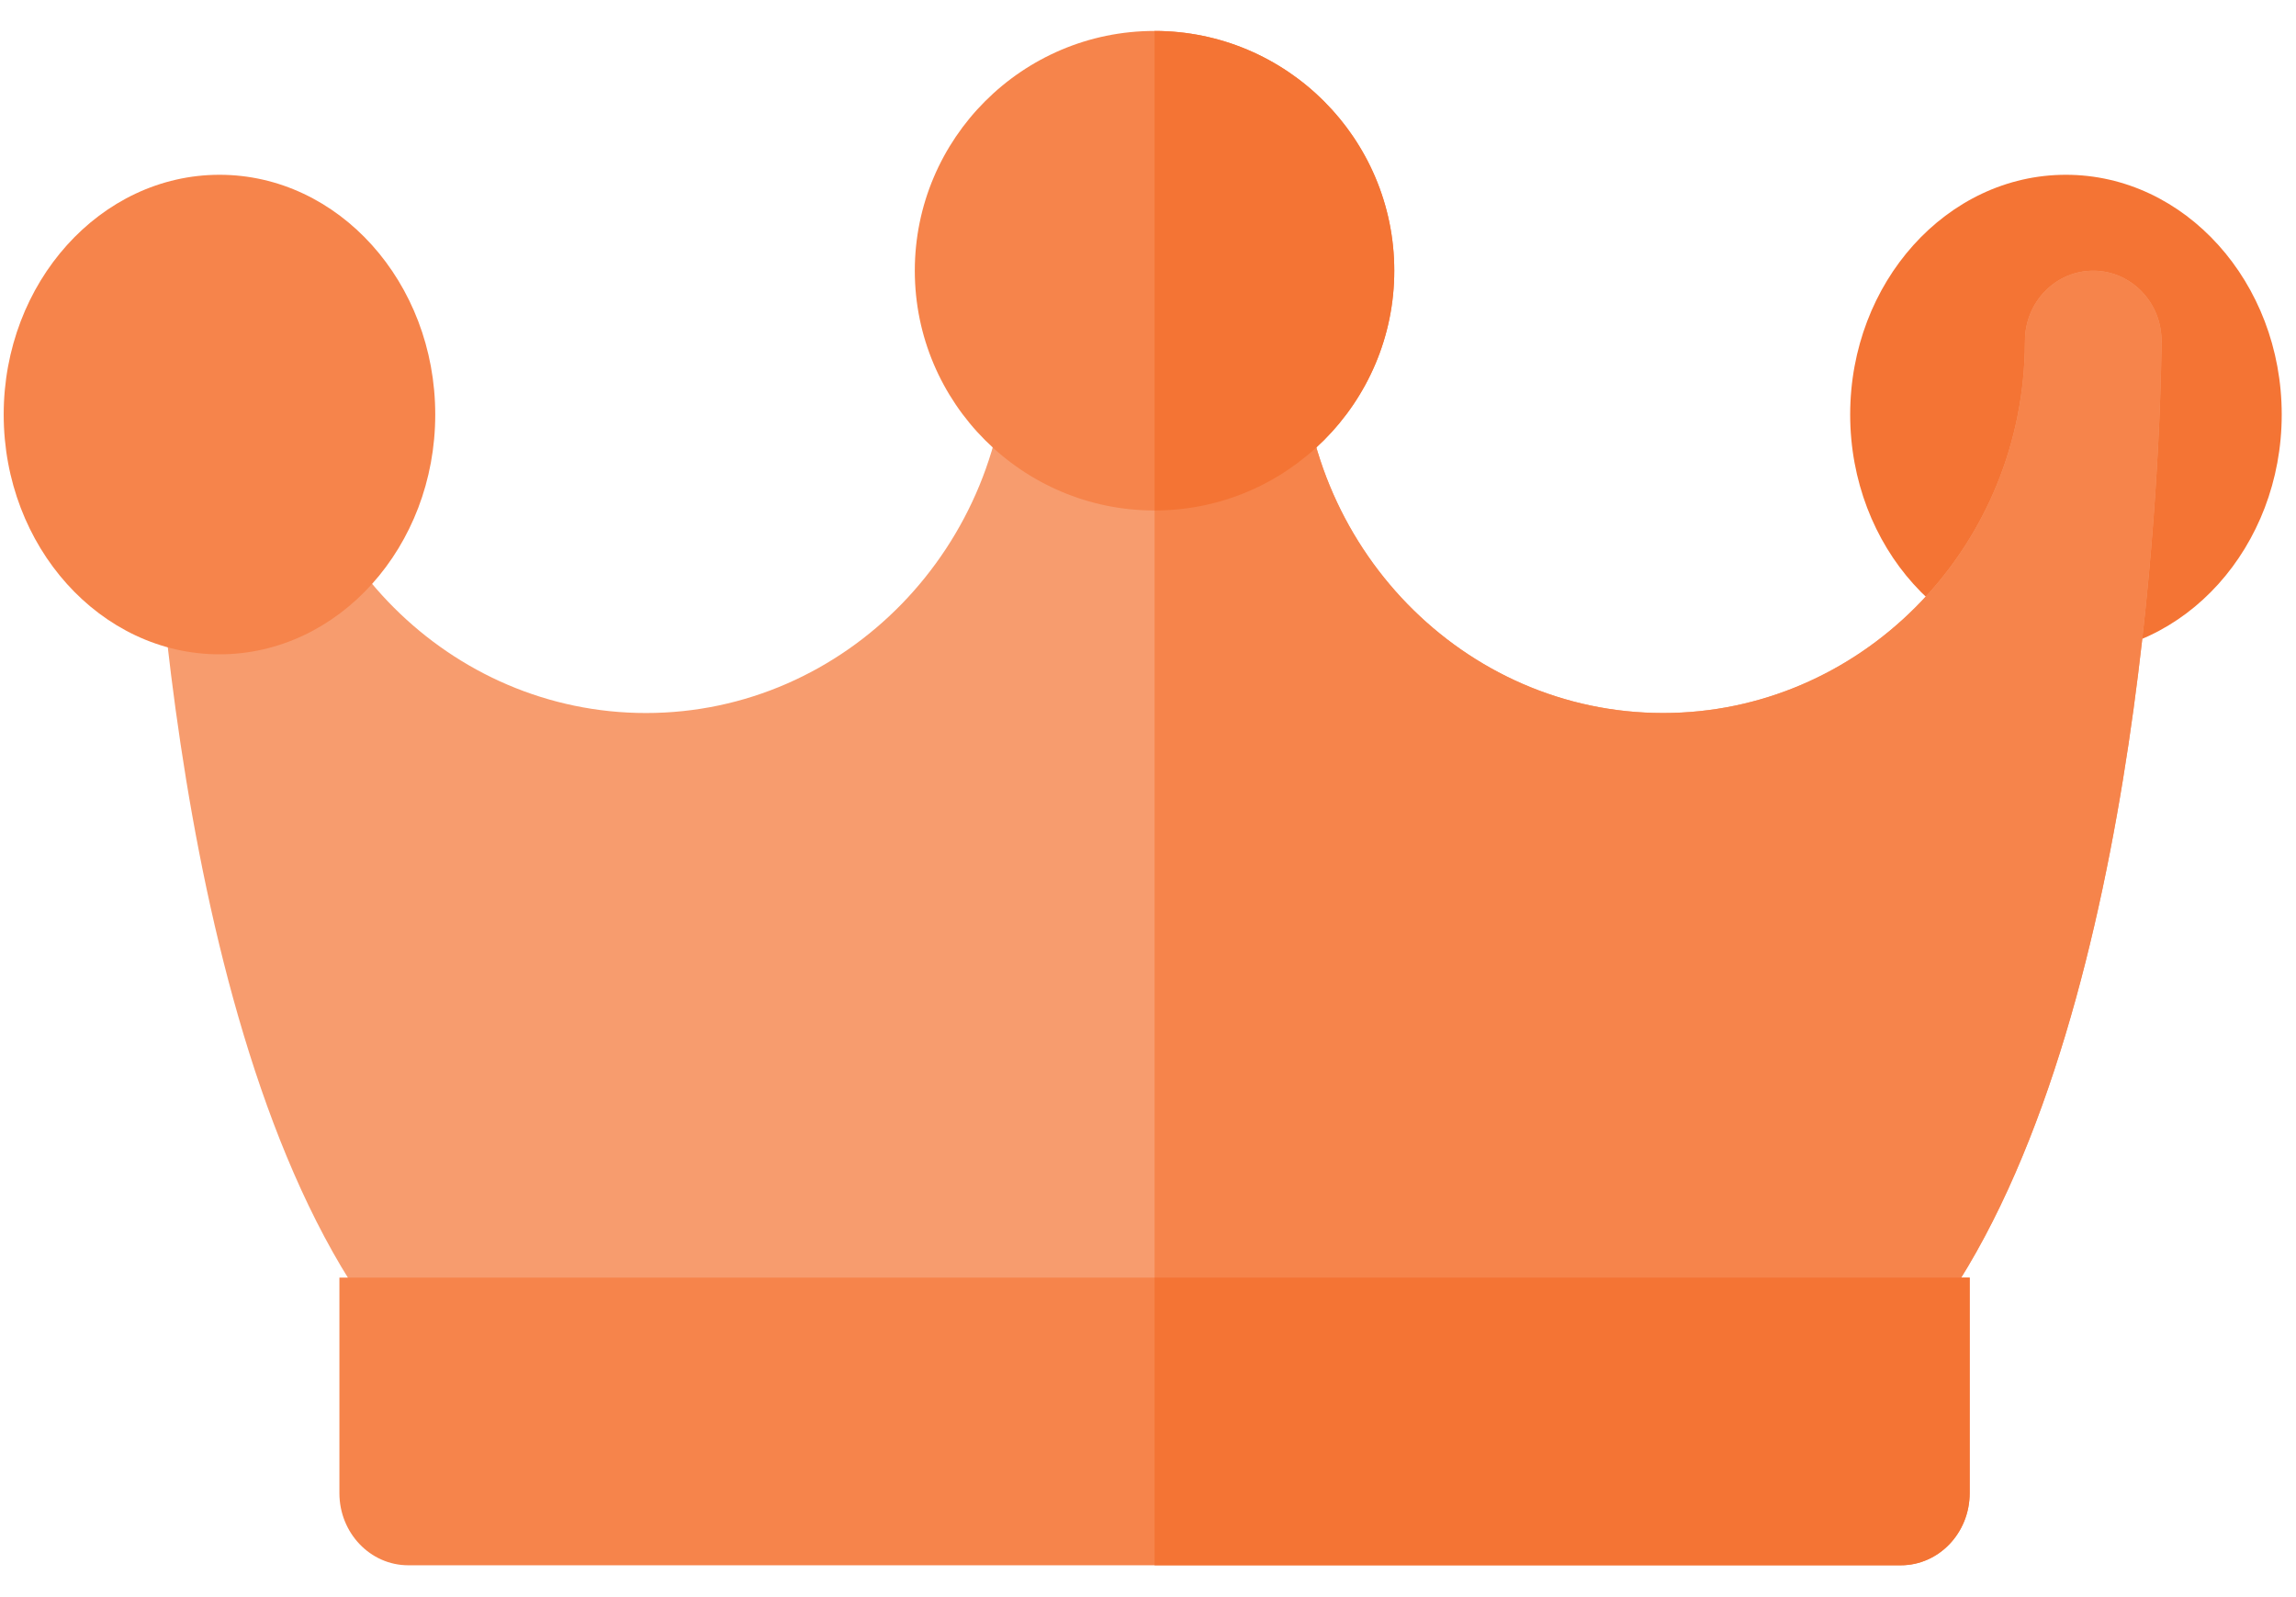 <svg width="23" height="16" viewBox="0 0 23 16" fill="none" xmlns="http://www.w3.org/2000/svg">
<path d="M20.695 1.751C19.503 1.751 18.534 2.829 18.534 4.153C18.534 5.477 19.503 6.555 20.695 6.555C21.887 6.555 22.857 5.477 22.857 4.153C22.857 2.829 21.887 1.751 20.695 1.751Z" fill="#F47434"/>
<path d="M18.971 13.28H4.16C3.934 13.28 3.722 13.165 3.595 12.972C1.641 10.025 1.491 4.356 1.479 3.515C1.479 3.482 1.478 3.448 1.478 3.415C1.478 3.027 1.784 2.713 2.161 2.712H2.162C2.539 2.712 2.845 3.025 2.846 3.413C2.846 3.417 2.847 3.459 2.848 3.532C2.908 5.534 4.511 7.143 6.471 7.143C8.47 7.143 10.096 5.471 10.096 3.415C10.096 3.027 10.402 2.712 10.78 2.712H12.351C12.729 2.712 13.035 3.027 13.035 3.415C13.035 5.471 14.661 7.143 16.66 7.143C18.622 7.143 20.226 5.531 20.283 3.527C20.284 3.457 20.285 3.417 20.285 3.413C20.286 3.025 20.592 2.712 20.969 2.712H20.97C21.347 2.713 21.653 3.027 21.653 3.415C21.653 3.449 21.652 3.482 21.652 3.515C21.64 4.356 21.49 10.025 19.536 12.972C19.409 13.165 19.197 13.28 18.971 13.28Z" fill="#F79C6E"/>
<path d="M20.97 2.712C20.97 2.712 20.969 2.712 20.969 2.712C20.592 2.712 20.286 3.025 20.285 3.413C20.285 3.417 20.284 3.457 20.283 3.527C20.225 5.531 18.622 7.143 16.66 7.143C14.661 7.143 13.035 5.471 13.035 3.415C13.035 3.027 12.729 2.712 12.351 2.712H11.566V13.28H18.971C19.197 13.28 19.409 13.165 19.536 12.972C21.491 10.025 21.64 4.356 21.652 3.515C21.652 3.482 21.653 3.448 21.653 3.415C21.653 3.027 21.347 2.713 20.97 2.712Z" fill="#F6844B"/>
<path d="M11.565 0.31C10.241 0.31 9.164 1.388 9.164 2.712C9.164 4.036 10.241 5.114 11.565 5.114C12.89 5.114 13.967 4.036 13.967 2.712C13.967 1.388 12.89 0.31 11.565 0.31Z" fill="#F6844B"/>
<path d="M11.566 0.31V5.114C12.89 5.114 13.967 4.036 13.967 2.712C13.967 1.388 12.89 0.31 11.566 0.31Z" fill="#F47434"/>
<path d="M2.199 1.751C1.007 1.751 0.037 2.829 0.037 4.153C0.037 5.477 1.007 6.555 2.199 6.555C3.391 6.555 4.36 5.477 4.36 4.153C4.36 2.829 3.391 1.751 2.199 1.751Z" fill="#F6844B"/>
<path d="M19.041 15.681H4.09C3.709 15.681 3.4 15.357 3.4 14.958V12.799H19.731V14.958C19.731 15.357 19.422 15.681 19.041 15.681Z" fill="#F6844B"/>
<path d="M11.566 15.681H19.041C19.422 15.681 19.731 15.357 19.731 14.958V12.799H11.566V15.681Z" fill="#F47434"/>
</svg>
